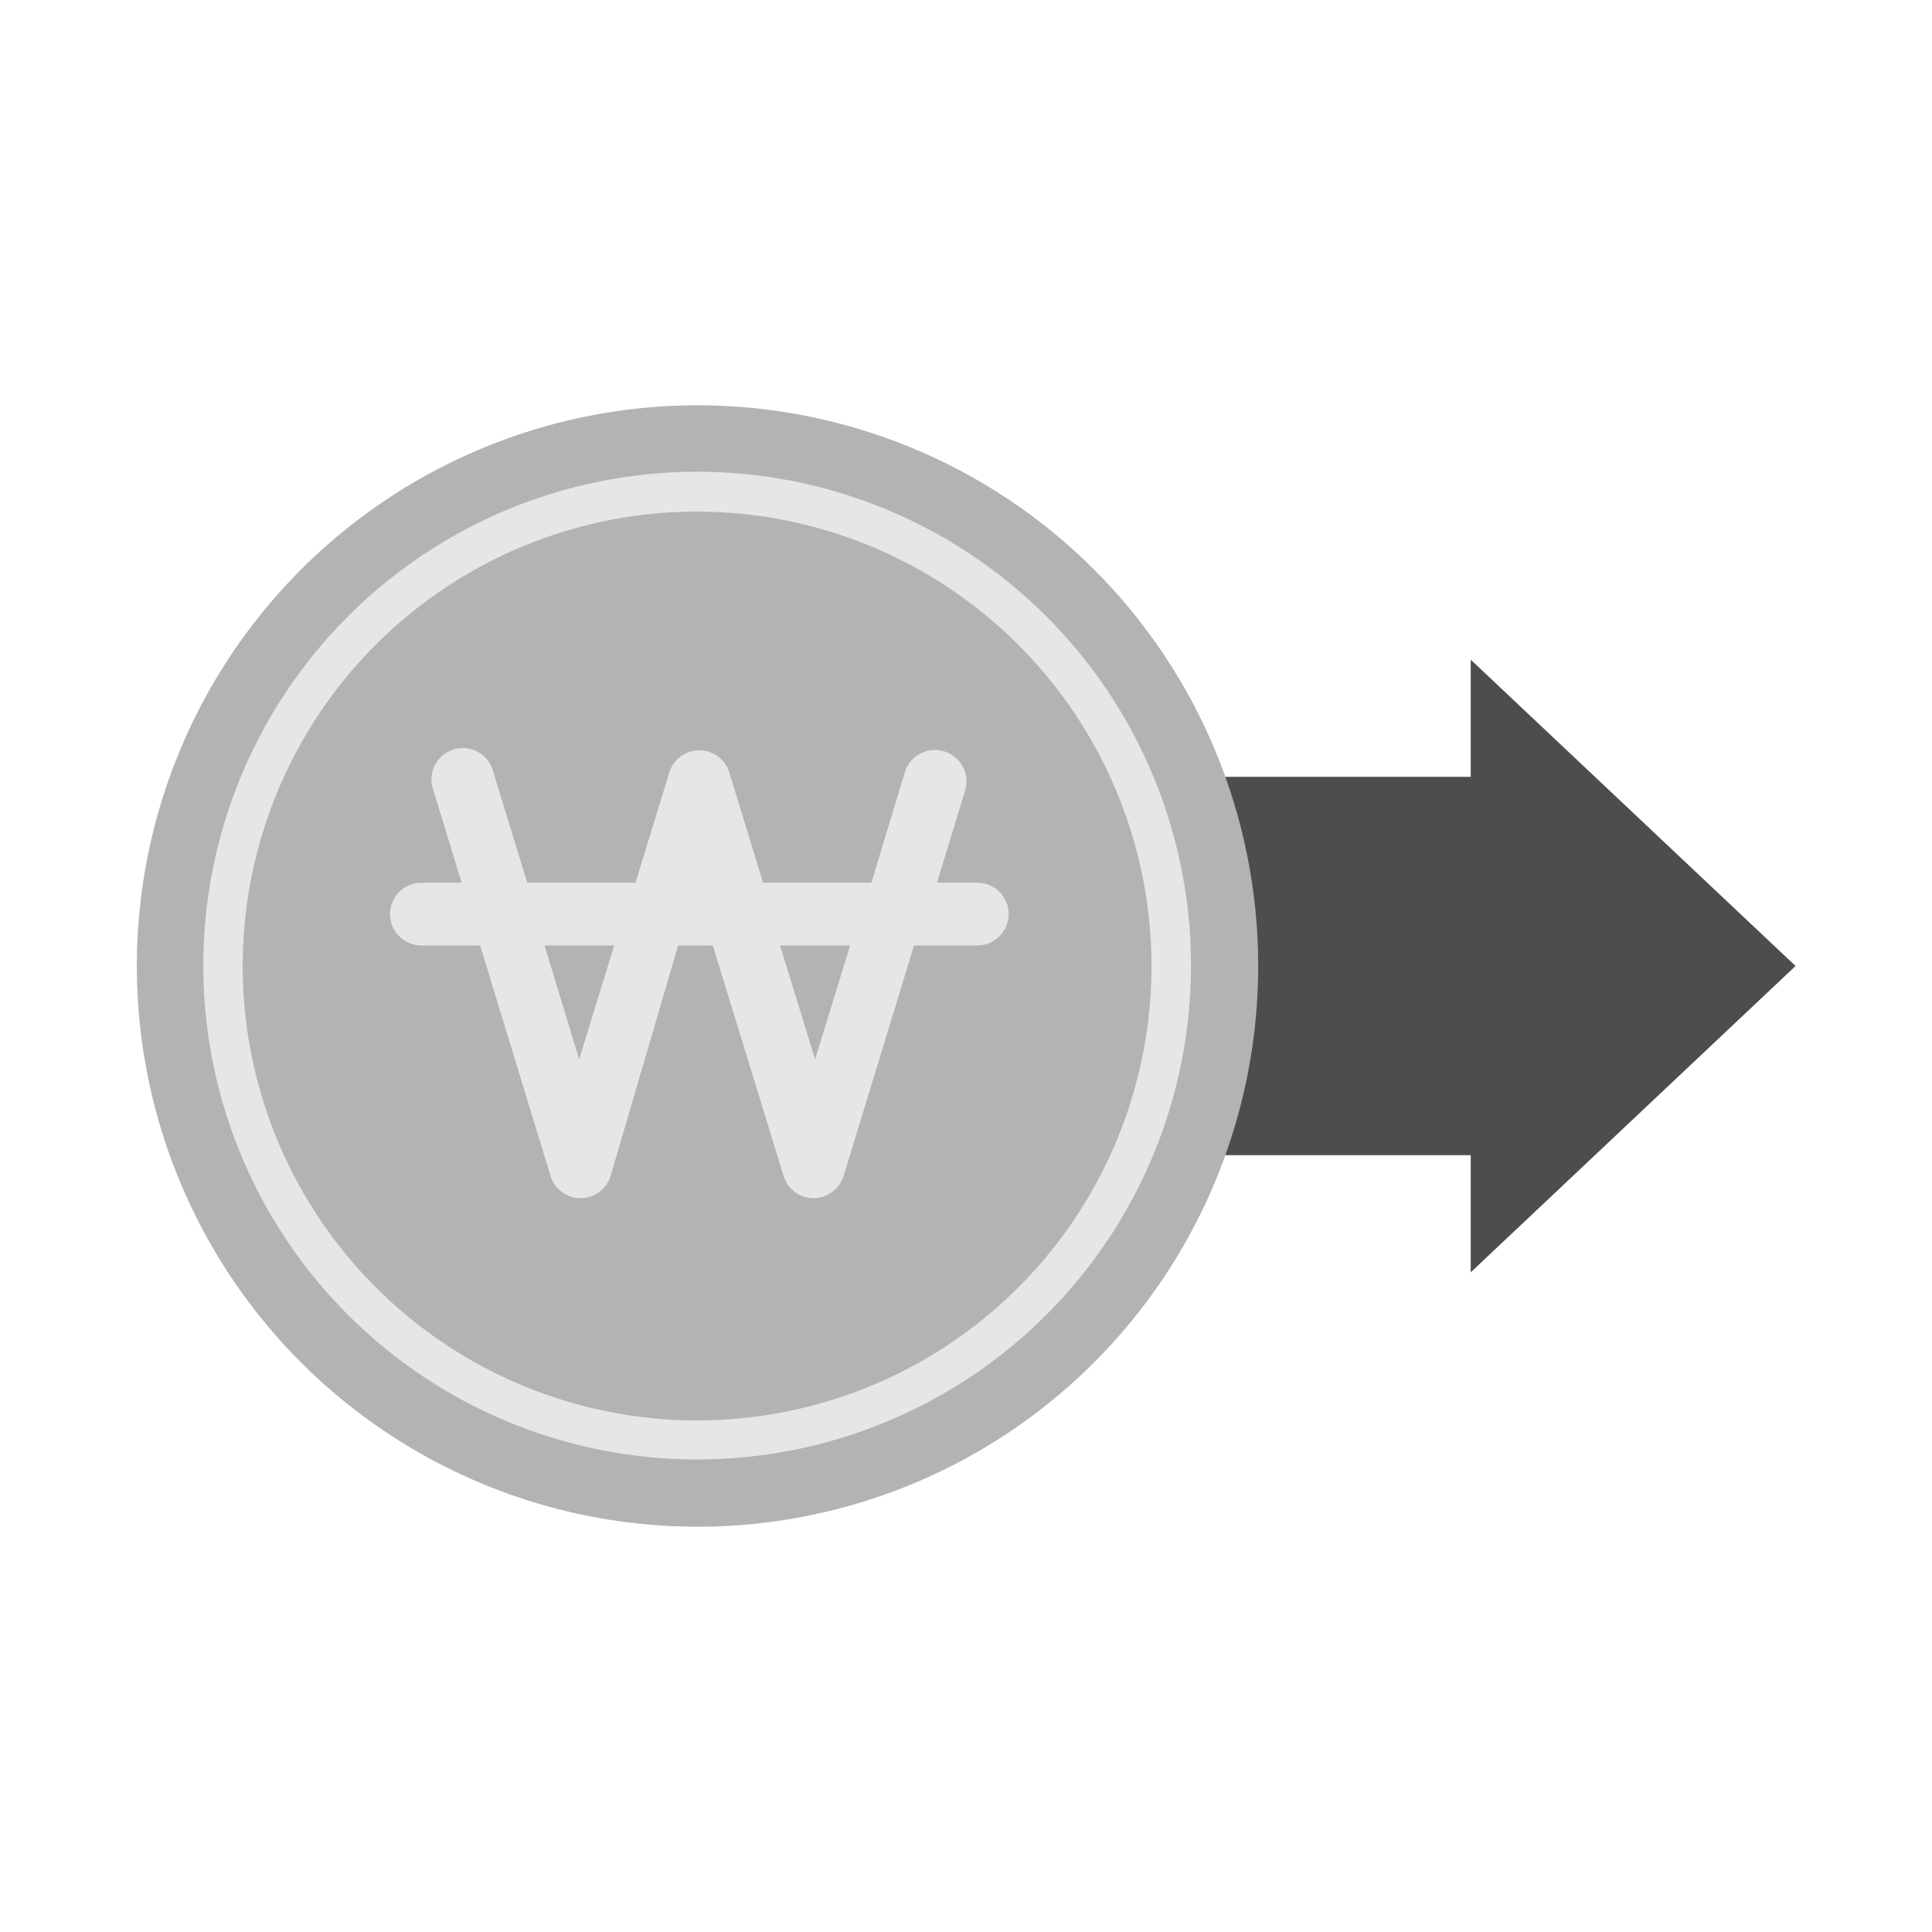 <svg width="48" height="48" viewBox="0 0 48 48" fill="none" xmlns="http://www.w3.org/2000/svg">
<path d="M17.32 10.07C14.565 10.072 11.873 10.891 9.583 12.423C7.293 13.956 5.509 16.132 4.457 18.678C3.404 21.225 3.131 24.026 3.67 26.727C4.209 29.429 5.538 31.91 7.487 33.857C9.437 35.804 11.92 37.129 14.623 37.664C17.325 38.2 20.126 37.922 22.67 36.866C25.215 35.81 27.389 34.023 28.918 31.731C30.447 29.439 31.262 26.745 31.26 23.99C31.259 22.161 30.898 20.35 30.196 18.66C29.495 16.97 28.468 15.435 27.173 14.143C25.879 12.85 24.343 11.825 22.652 11.127C20.961 10.428 19.15 10.069 17.32 10.07Z" fill="#E6E6E6"/>
<path d="M44.61 24L36.54 16.39V19.3H30.01V28.7H36.54V31.61L44.61 24Z" fill="#4D4D4D"/>
<path d="M20.251 26.32L21.121 23.49H19.381L20.251 26.32Z" fill="#B3B3B3"/>
<path d="M17.32 10.07C14.565 10.072 11.873 10.891 9.583 12.423C7.293 13.956 5.509 16.132 4.457 18.678C3.404 21.225 3.131 24.026 3.67 26.727C4.209 29.429 5.538 31.91 7.487 33.857C9.437 35.804 11.92 37.129 14.623 37.664C17.325 38.2 20.126 37.922 22.67 36.866C25.215 35.81 27.389 34.023 28.918 31.731C30.447 29.439 31.262 26.745 31.26 23.99C31.259 22.161 30.898 20.35 30.196 18.66C29.495 16.97 28.468 15.435 27.173 14.143C25.879 12.85 24.343 11.825 22.652 11.127C20.961 10.428 19.15 10.069 17.32 10.07ZM17.32 36.26C14.894 36.26 12.521 35.54 10.504 34.192C8.486 32.844 6.913 30.928 5.984 28.686C5.056 26.444 4.813 23.976 5.286 21.596C5.76 19.216 6.928 17.03 8.644 15.314C10.36 13.598 12.546 12.429 14.927 11.956C17.307 11.482 19.774 11.725 22.016 12.654C24.258 13.583 26.174 15.155 27.523 17.173C28.871 19.191 29.59 21.563 29.59 23.99C29.59 25.601 29.273 27.197 28.656 28.686C28.04 30.174 27.136 31.527 25.997 32.666C24.857 33.806 23.505 34.709 22.016 35.326C20.527 35.943 18.932 36.26 17.32 36.26Z" fill="#B3B3B3"/>
<path d="M14.389 26.32L15.259 23.49H13.529L14.389 26.32Z" fill="#B3B3B3"/>
<path d="M17.319 12.71C15.086 12.71 12.903 13.372 11.046 14.613C9.189 15.854 7.742 17.618 6.888 19.682C6.034 21.745 5.811 24.016 6.247 26.206C6.683 28.397 7.76 30.408 9.34 31.987C10.92 33.565 12.932 34.64 15.123 35.074C17.314 35.509 19.584 35.284 21.647 34.428C23.709 33.572 25.472 32.123 26.711 30.265C27.951 28.407 28.611 26.223 28.609 23.99C28.604 20.998 27.413 18.131 25.296 16.016C23.18 13.902 20.311 12.713 17.319 12.71ZM24.169 23.49H22.709L20.959 29.22C20.907 29.378 20.807 29.517 20.672 29.615C20.538 29.714 20.376 29.768 20.209 29.77C20.044 29.769 19.882 29.715 19.749 29.616C19.616 29.517 19.518 29.378 19.469 29.22L17.709 23.49H16.849L15.169 29.22C15.12 29.379 15.021 29.518 14.887 29.617C14.753 29.716 14.591 29.769 14.424 29.769C14.258 29.769 14.096 29.716 13.962 29.617C13.828 29.518 13.729 29.379 13.679 29.22L11.929 23.49H10.469C10.262 23.49 10.064 23.408 9.918 23.262C9.771 23.115 9.689 22.917 9.689 22.71C9.689 22.503 9.771 22.305 9.918 22.159C10.064 22.012 10.262 21.93 10.469 21.93H11.469L10.769 19.64C10.732 19.54 10.715 19.433 10.72 19.327C10.725 19.22 10.752 19.115 10.8 19.02C10.847 18.924 10.913 18.839 10.995 18.77C11.076 18.701 11.171 18.649 11.274 18.618C11.376 18.587 11.483 18.578 11.59 18.59C11.696 18.602 11.798 18.637 11.891 18.69C11.983 18.744 12.063 18.816 12.127 18.902C12.19 18.988 12.235 19.086 12.259 19.19L13.099 21.93H15.789L16.629 19.19C16.679 19.031 16.777 18.892 16.912 18.793C17.046 18.694 17.208 18.641 17.374 18.641C17.541 18.641 17.703 18.694 17.837 18.793C17.971 18.892 18.07 19.031 18.119 19.19L18.959 21.93H21.649L22.479 19.19C22.539 18.991 22.675 18.824 22.858 18.726C23.041 18.627 23.255 18.605 23.454 18.665C23.653 18.725 23.82 18.861 23.919 19.044C24.017 19.227 24.039 19.441 23.979 19.64L23.279 21.93H24.279C24.486 21.93 24.685 22.012 24.831 22.159C24.977 22.305 25.059 22.503 25.059 22.71C25.059 22.917 24.977 23.115 24.831 23.262C24.685 23.408 24.486 23.49 24.279 23.49H24.169Z" fill="#B3B3B3"/>
</svg>

